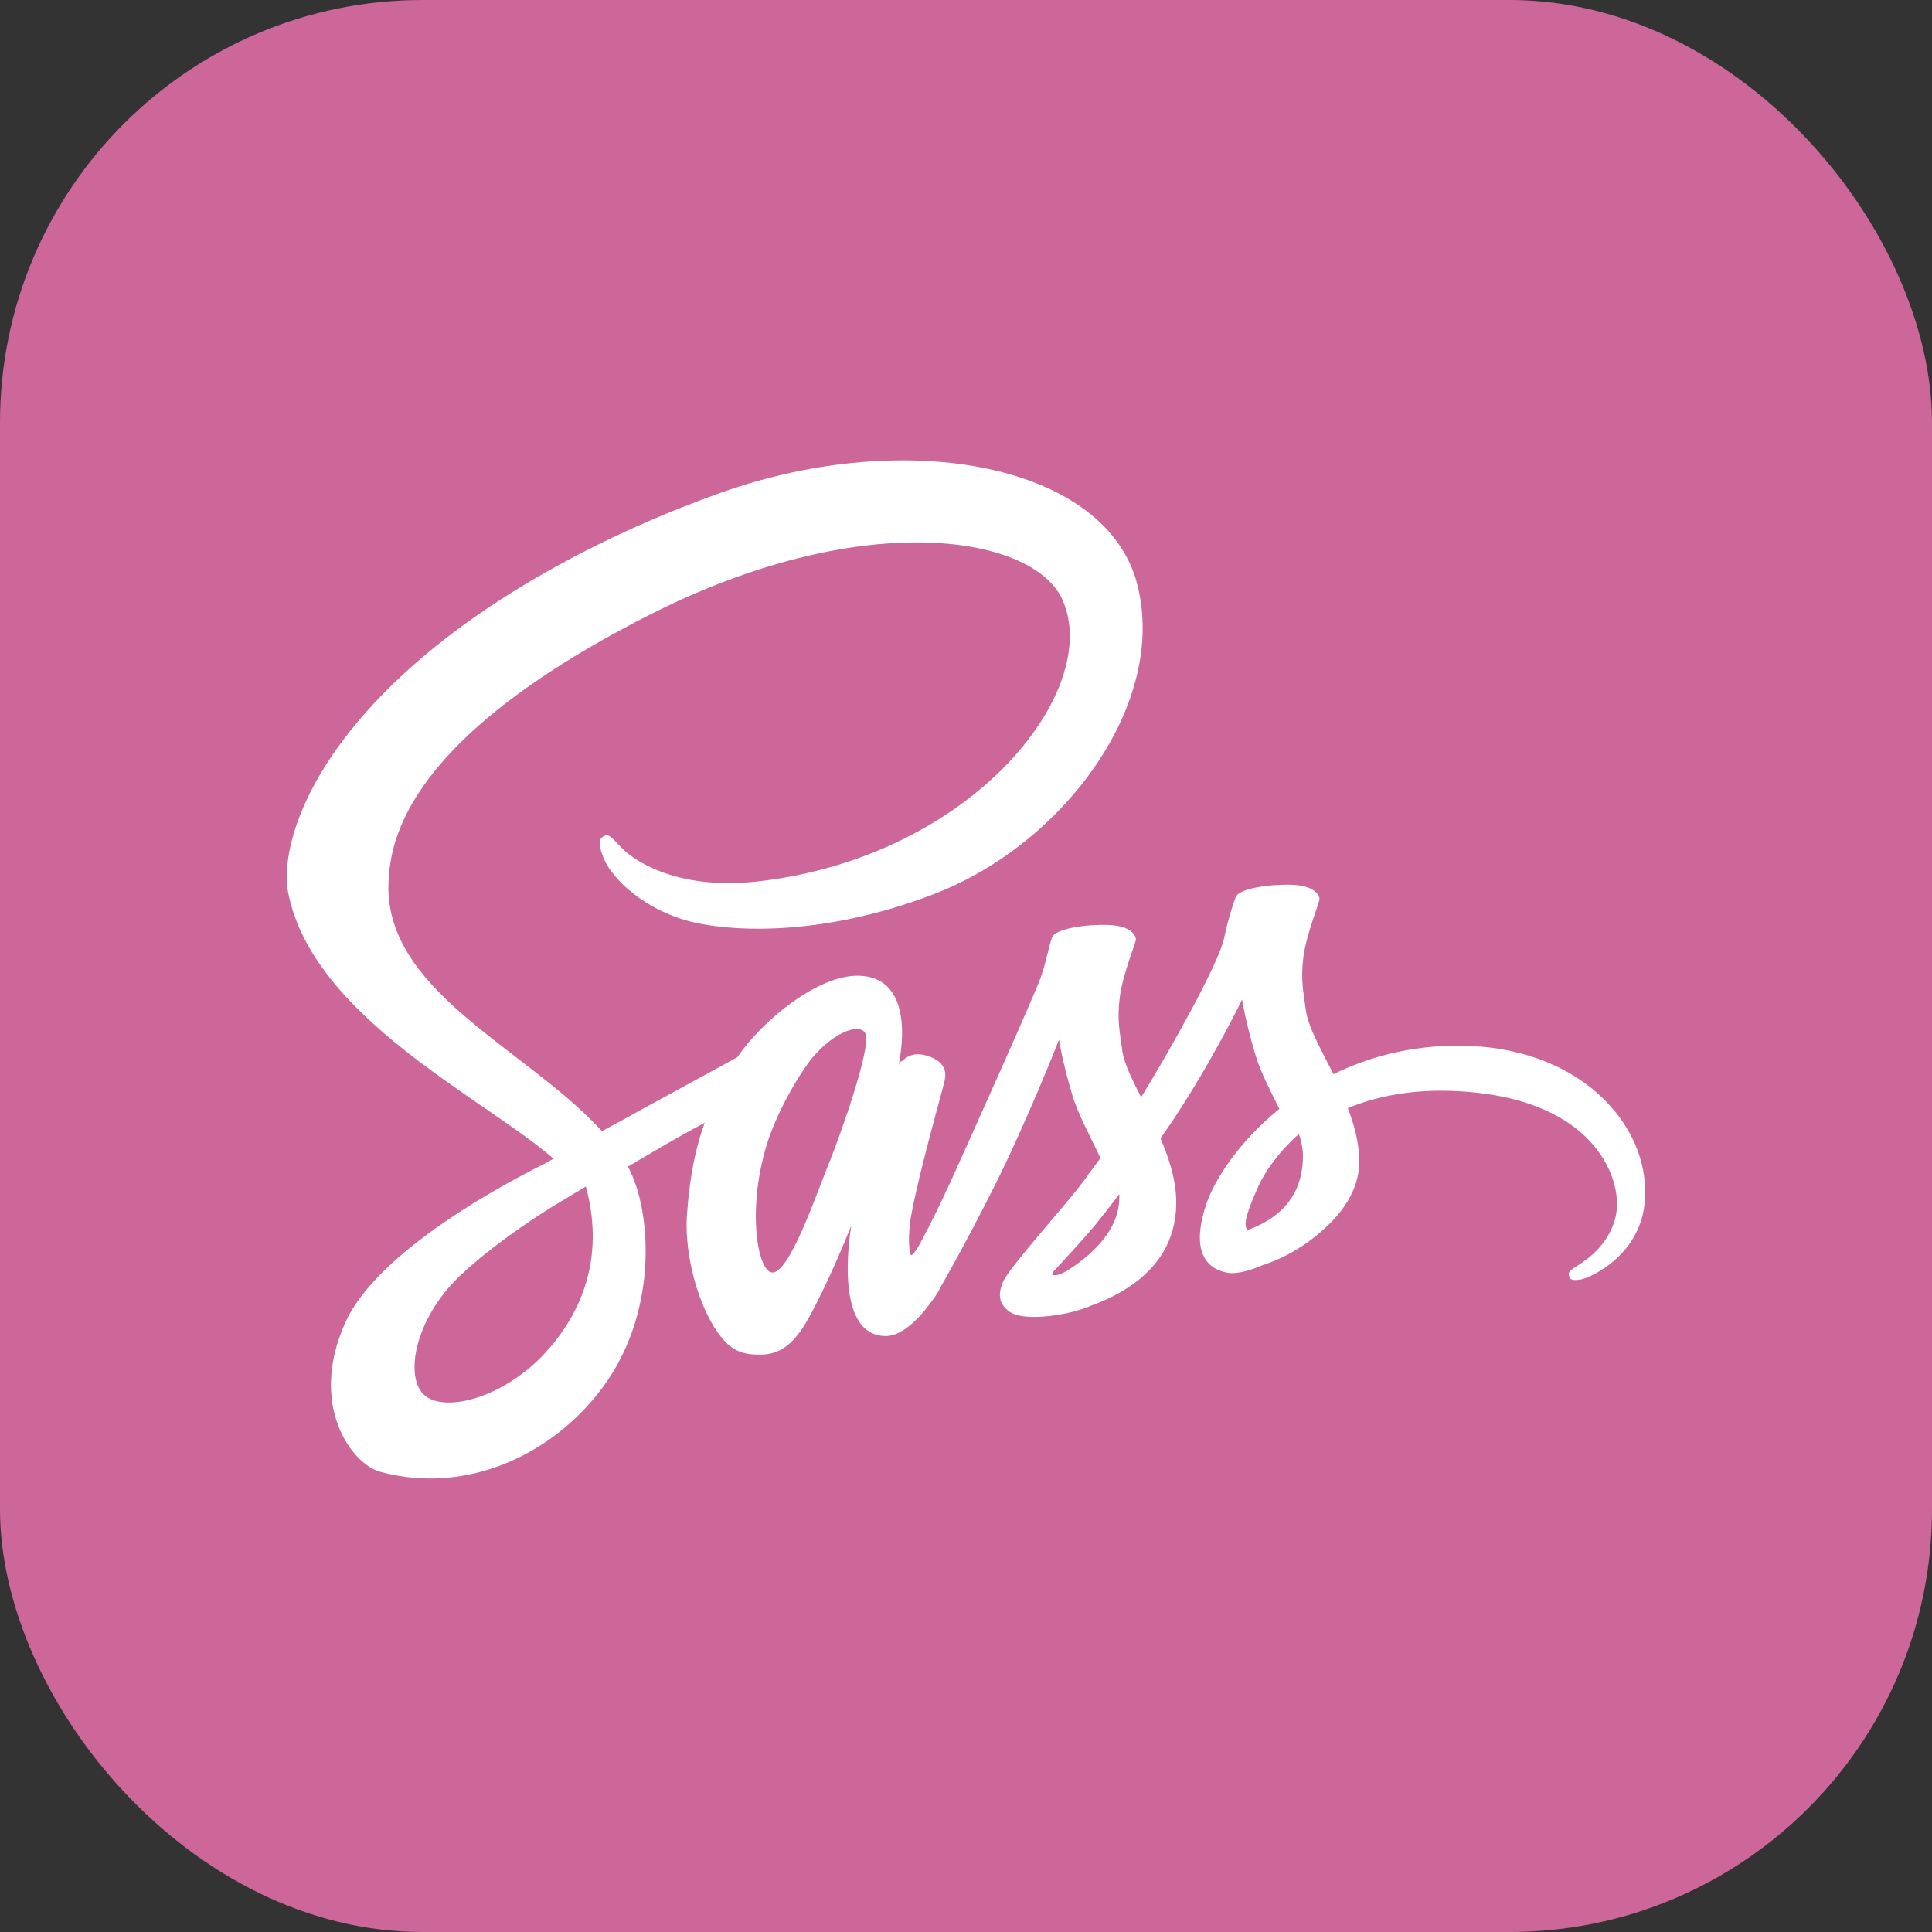 <svg width="256" height="256" viewBox="0 0 256 256" fill="none" xmlns="http://www.w3.org/2000/svg">
<rect x="0" y="0" width="256" height="256" fill="#333333" stroke="none"/>
<g clip-path="url(#clip0_196_214)">
<rect width="256" height="256" rx="56" fill="#CD6799"/>
<path d="M192.994 138.555C186.714 138.588 181.257 140.1 176.687 142.334C175.01 139.015 173.333 136.058 173.037 133.889C172.708 131.359 172.314 129.815 172.708 126.792C173.103 123.768 174.879 119.465 174.845 119.136C174.813 118.807 174.451 117.263 170.834 117.23C167.218 117.198 164.095 117.92 163.733 118.873C163.371 119.826 162.681 121.995 162.221 124.229C161.596 127.515 154.987 139.246 151.207 145.39C149.99 142.992 148.938 140.888 148.708 139.212C148.379 136.683 147.985 135.138 148.379 132.115C148.773 129.092 150.549 124.787 150.516 124.459C150.484 124.13 150.122 122.586 146.505 122.553C142.889 122.52 139.765 123.243 139.404 124.196C139.042 125.149 138.647 127.384 137.891 129.552C137.135 131.721 128.357 151.305 126.055 156.365C124.872 158.96 123.852 161.03 123.129 162.443C123.129 162.443 123.096 162.542 122.998 162.706C122.373 163.922 122.011 164.579 122.011 164.579C122.011 164.579 122.011 164.579 122.011 164.612C121.518 165.5 120.992 166.32 120.729 166.32C120.531 166.32 120.17 163.955 120.794 160.735C122.11 153.933 125.233 143.352 125.201 142.992C125.201 142.794 125.792 140.954 123.162 140.001C120.597 139.048 119.677 140.625 119.446 140.625C119.217 140.625 119.052 141.184 119.052 141.184C119.052 141.184 121.913 129.289 113.595 129.289C108.4 129.289 101.232 134.973 97.682 140.1C95.446 141.316 90.679 143.911 85.583 146.704C83.643 147.788 81.637 148.873 79.763 149.892C79.632 149.76 79.5 149.596 79.369 149.464C69.308 138.719 50.699 131.13 51.489 116.704C51.784 111.447 53.593 97.646 87.227 80.888C114.909 67.252 136.938 71.031 140.752 79.41C146.209 91.37 128.949 113.582 100.345 116.802C89.429 118.018 83.709 113.813 82.262 112.236C80.75 110.592 80.519 110.494 79.961 110.823C79.04 111.315 79.632 112.794 79.961 113.648C80.815 115.883 84.333 119.826 90.284 121.764C95.545 123.473 108.334 124.426 123.819 118.446C141.146 111.743 154.692 93.112 150.713 77.504C146.736 61.666 120.433 56.441 95.545 65.28C80.75 70.538 64.705 78.818 53.165 89.596C39.455 102.411 37.285 113.55 38.173 118.215C41.362 134.776 64.212 145.554 73.352 153.539C72.892 153.801 72.465 154.032 72.103 154.229C67.533 156.496 50.108 165.598 45.768 175.226C40.836 186.135 46.557 193.955 50.338 195.006C62.075 198.26 74.141 192.411 80.618 182.75C87.095 173.089 86.306 160.538 83.314 154.788C83.281 154.722 83.248 154.656 83.183 154.591C84.366 153.9 85.583 153.178 86.766 152.487C89.101 151.108 91.402 149.826 93.375 148.774C92.257 151.83 91.435 155.477 91.04 160.735C90.547 166.913 93.079 174.93 96.399 178.084C97.879 179.464 99.621 179.497 100.739 179.497C104.619 179.497 106.362 176.277 108.301 172.466C110.668 167.799 112.806 162.378 112.806 162.378C112.806 162.378 110.142 177.033 117.375 177.033C120.005 177.033 122.668 173.616 123.852 171.874C123.852 171.907 123.852 171.907 123.852 171.907C123.852 171.907 123.918 171.809 124.05 171.578C124.313 171.151 124.477 170.888 124.477 170.888C124.477 170.888 124.477 170.856 124.477 170.822C125.529 168.983 127.896 164.809 131.414 157.876C135.951 148.939 140.324 137.767 140.324 137.767C140.324 137.767 140.718 140.494 142.066 145.028C142.855 147.69 144.5 150.615 145.814 153.44C144.763 154.919 144.105 155.74 144.105 155.74C144.105 155.74 144.105 155.74 144.138 155.773C143.283 156.89 142.363 158.106 141.343 159.289C137.759 163.561 133.485 168.457 132.894 169.87C132.203 171.546 132.368 172.761 133.683 173.747C134.636 174.47 136.345 174.568 138.088 174.47C141.31 174.239 143.579 173.451 144.697 172.958C146.439 172.334 148.478 171.381 150.384 169.968C153.903 167.372 156.04 163.659 155.843 158.763C155.743 156.069 154.856 153.375 153.771 150.844C154.1 150.384 154.395 149.924 154.724 149.464C160.281 141.348 164.587 132.443 164.587 132.443C164.587 132.443 164.982 135.171 166.33 139.706C166.987 142.005 168.335 144.503 169.52 146.934C164.292 151.173 161.07 156.102 159.919 159.322C157.848 165.303 159.459 167.996 162.516 168.621C163.898 168.917 165.87 168.26 167.317 167.635C169.158 167.044 171.328 166.025 173.399 164.513C176.917 161.918 180.303 158.303 180.106 153.407C180.007 151.173 179.415 148.971 178.593 146.835C183.032 144.996 188.753 143.977 196.052 144.831C211.702 146.672 214.792 156.43 214.2 160.538C213.608 164.645 210.32 166.879 209.235 167.57C208.151 168.26 207.789 168.489 207.888 168.983C208.02 169.705 208.545 169.672 209.466 169.541C210.748 169.311 217.685 166.222 217.981 158.665C218.475 149.004 209.269 138.456 192.994 138.555ZM72.267 179.235C67.073 184.886 59.839 187.022 56.716 185.215C53.362 183.276 54.678 174.93 61.056 168.949C64.936 165.303 69.933 161.918 73.254 159.848C74.01 159.388 75.128 158.731 76.476 157.909C76.706 157.778 76.837 157.712 76.837 157.712C77.1 157.547 77.363 157.383 77.626 157.219C79.961 165.762 77.725 173.287 72.267 179.235ZM110.076 153.539C108.268 157.942 104.488 169.212 102.186 168.588C100.213 168.062 98.997 159.519 101.791 151.074C103.205 146.835 106.197 141.776 107.939 139.804C110.767 136.649 113.89 135.598 114.646 136.88C115.6 138.555 111.195 150.778 110.076 153.539ZM141.278 168.457C140.521 168.851 139.798 169.114 139.469 168.917C139.239 168.785 139.798 168.26 139.798 168.26C139.798 168.26 143.711 164.053 145.256 162.148C146.143 161.03 147.196 159.716 148.313 158.238C148.313 158.369 148.313 158.534 148.313 158.665C148.313 163.692 143.448 167.076 141.278 168.457ZM165.344 162.969C164.785 162.575 164.884 161.261 166.758 157.153C167.481 155.543 169.191 152.849 172.117 150.253C172.445 151.305 172.676 152.323 172.643 153.276C172.61 159.618 168.072 161.983 165.344 162.969Z" fill="white"/>
</g>
<defs>
<clipPath id="clip0_196_214">
<rect width="256" height="256" fill="white"/>
</clipPath>
</defs>
</svg>
